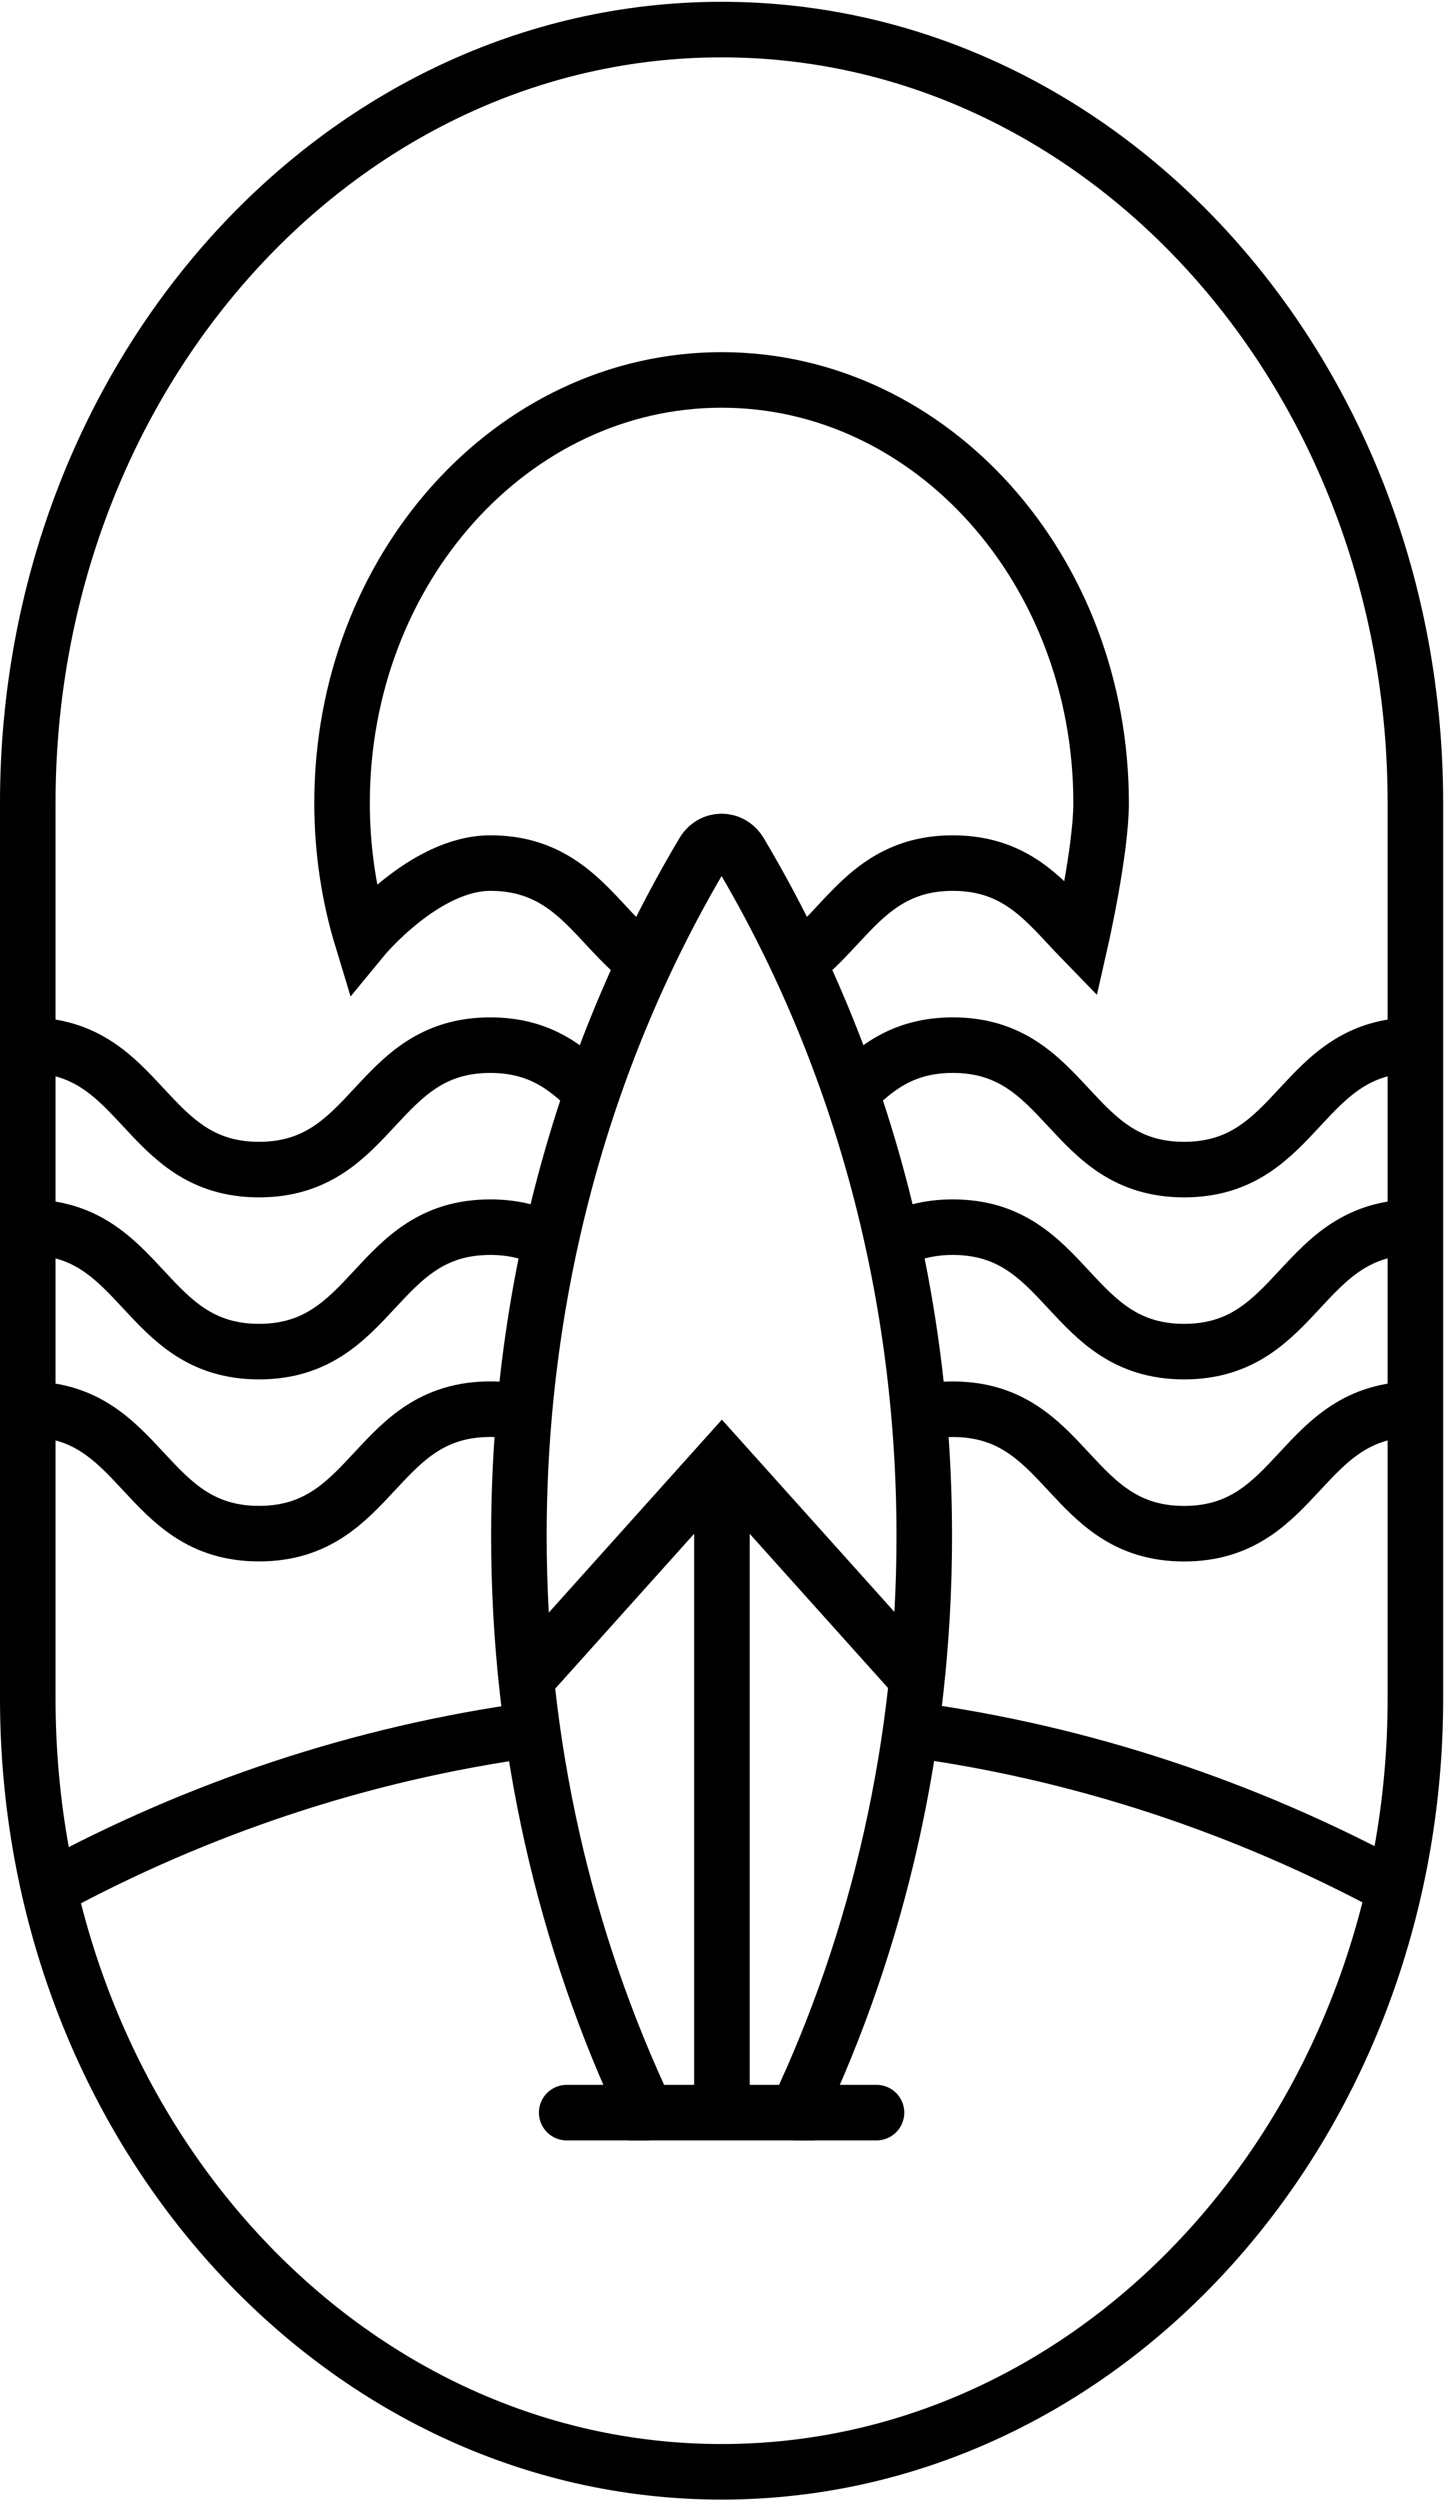 <svg width="52" height="90" viewBox="0 0 52 90" fill="none" xmlns="http://www.w3.org/2000/svg">
<g id="Group 5">
<path id="Vector" d="M25.985 88.987C12.186 88.987 1 76.522 1 61.145V28.908C1 13.531 12.186 1.065 25.985 1.065C39.784 1.065 50.97 13.531 50.97 28.908V61.145C50.97 76.522 39.784 88.987 25.985 88.987Z" stroke="black" stroke-width="2" stroke-miterlimit="10"/>
<path id="Vector_2" d="M32.93 50.926C33.336 50.803 33.791 50.734 34.312 50.734C38.476 50.734 38.476 55.214 42.641 55.214C46.805 55.214 46.805 50.734 50.97 50.734" stroke="black" stroke-width="2" stroke-miterlimit="10"/>
<path id="Vector_3" d="M1 50.732C5.164 50.732 5.164 55.212 9.327 55.212C13.491 55.212 13.491 50.732 17.655 50.732C18.108 50.732 18.513 50.785 18.878 50.88" stroke="black" stroke-width="2" stroke-miterlimit="10"/>
<path id="Vector_4" d="M30.647 39.34C31.546 38.421 32.561 37.626 34.312 37.626C38.476 37.626 38.476 42.106 42.641 42.106C46.805 42.106 46.805 37.626 50.97 37.626" stroke="black" stroke-width="2" stroke-miterlimit="10"/>
<path id="Vector_5" d="M1 37.626C5.164 37.626 5.164 42.106 9.327 42.106C13.491 42.106 13.491 37.626 17.655 37.626C19.409 37.626 20.424 38.421 21.323 39.341" stroke="black" stroke-width="2" stroke-miterlimit="10"/>
<path id="Vector_6" d="M32.148 44.698C32.735 44.381 33.431 44.179 34.313 44.179C38.476 44.179 38.476 48.659 42.641 48.659C46.805 48.659 46.805 44.179 50.97 44.179" stroke="black" stroke-width="2" stroke-miterlimit="10"/>
<path id="Vector_7" d="M1 44.179C5.164 44.179 5.164 48.659 9.327 48.659C13.491 48.659 13.491 44.179 17.655 44.179C18.538 44.179 19.234 44.381 19.821 44.698" stroke="black" stroke-width="2" stroke-miterlimit="10"/>
<path id="Vector_8" d="M33.284 55.297C33.284 62.793 31.626 69.856 28.693 76.056H23.277C20.345 69.856 18.686 62.793 18.686 55.297C18.686 46.201 21.129 37.741 25.325 30.688C25.637 30.162 26.332 30.162 26.645 30.688C30.842 37.741 33.284 46.201 33.284 55.297Z" stroke="black" stroke-width="2" stroke-miterlimit="10"/>
<path id="Vector_9" d="M32.799 62.263C38.973 63.1 44.835 65.063 50.214 67.965" stroke="black" stroke-width="2" stroke-miterlimit="10"/>
<path id="Vector_10" d="M1.764 67.999C7.139 65.09 13 63.118 19.172 62.273" stroke="black" stroke-width="2" stroke-miterlimit="10"/>
<path id="Vector_11" d="M28.746 34.65C30.495 33.341 31.349 31.072 34.313 31.072C36.698 31.072 37.715 32.541 38.933 33.795C38.933 33.795 39.652 30.616 39.652 28.908C39.652 20.497 33.533 13.678 25.985 13.678C18.438 13.678 12.318 20.497 12.318 28.908C12.318 30.618 12.571 32.261 13.038 33.795C13.038 33.795 15.273 31.072 17.657 31.072C20.621 31.072 21.476 33.343 23.223 34.651" stroke="black" stroke-width="2" stroke-miterlimit="10"/>
<path id="Vector_12" d="M31.564 76.056H28.693" stroke="black" stroke-width="2" stroke-miterlimit="10" stroke-linecap="round"/>
<path id="Vector_13" d="M23.277 76.056H20.407" stroke="black" stroke-width="2" stroke-miterlimit="10" stroke-linecap="round"/>
<path id="Vector_14" d="M18.951 60.457L25.996 52.605L33.03 60.443" stroke="black" stroke-width="2" stroke-miterlimit="10"/>
<path id="Vector_15" d="M25.997 52.605V76.056" stroke="black" stroke-width="2" stroke-miterlimit="10"/>
</g>
</svg>
